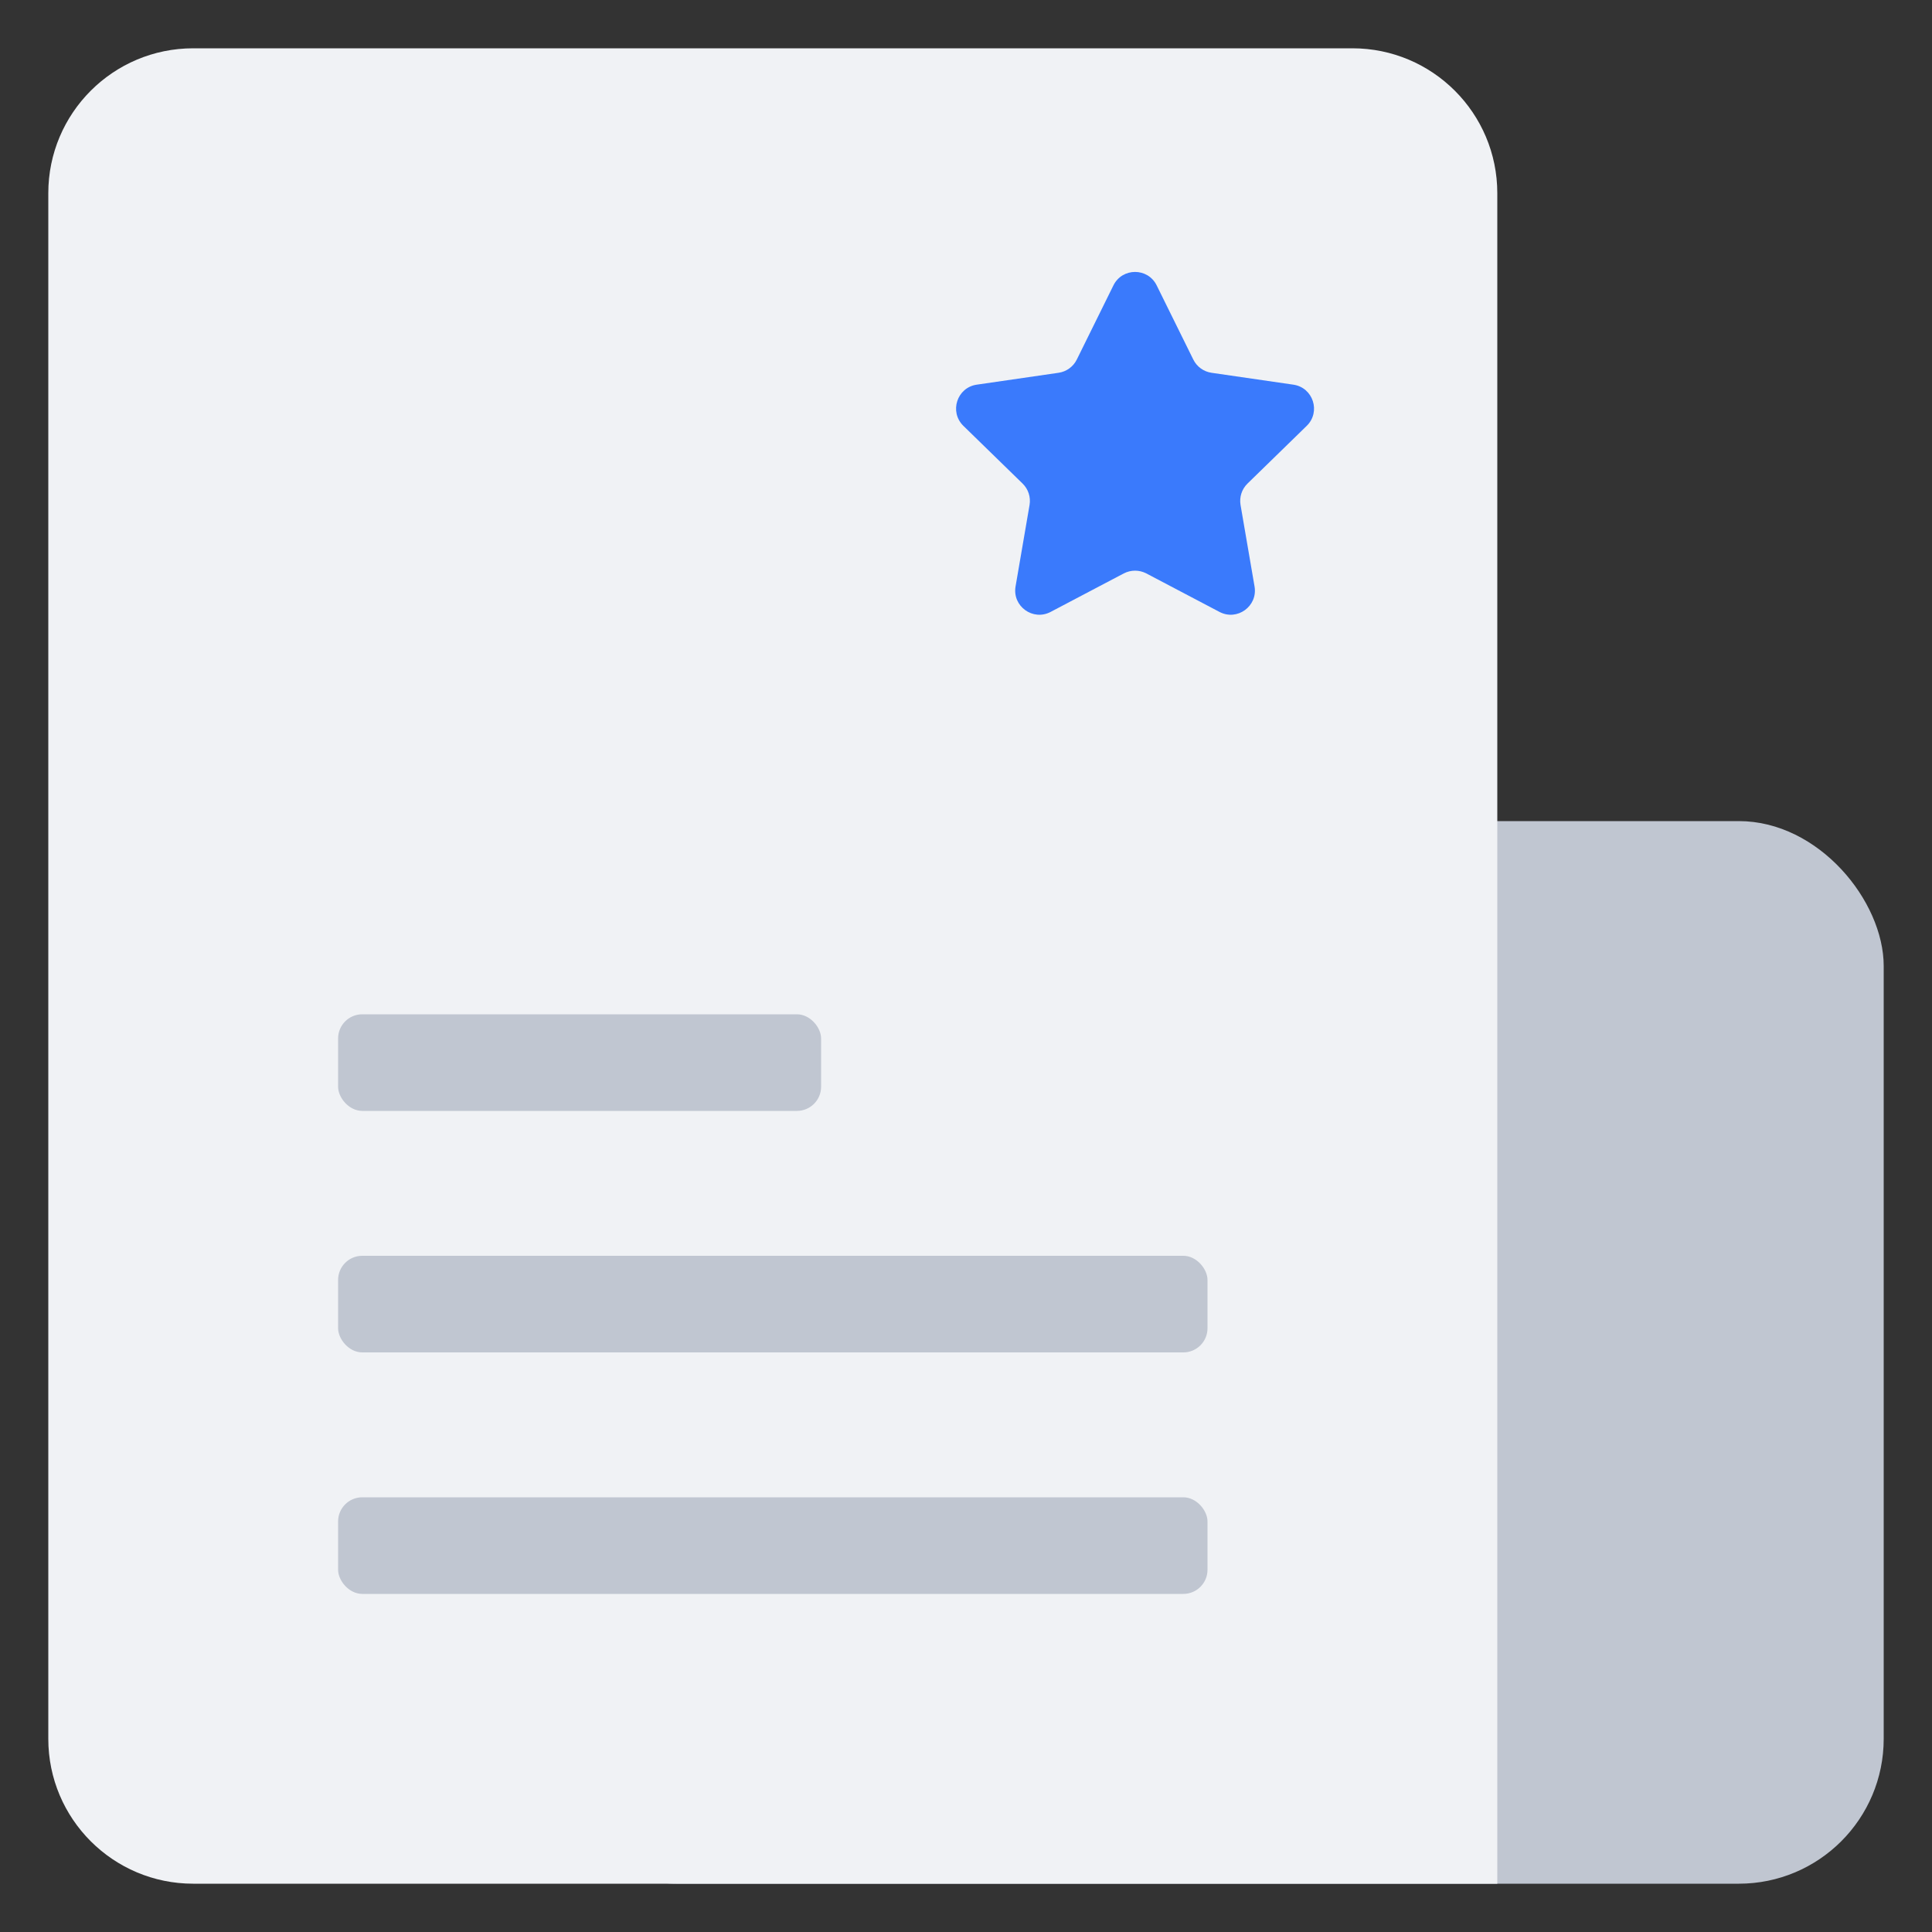 <svg width="40" height="40" viewBox="0 0 40 40" fill="none" xmlns="http://www.w3.org/2000/svg">
<rect x="0" y="0" width="40" height="40" fill="#333333" stroke="none"/>
<g id="&#229;&#133;&#165;&#229;&#143;&#163;&#229;&#155;&#190;&#230;&#160;&#135;">
<rect id="Rectangle 14" x="11" y="17" width="28" height="22" rx="3" fill="#C0C6D1"/>
<path id="Rectangle 10" d="M1 4C1 2.343 2.343 1 4 1H28C29.657 1 31 2.343 31 4V39H4C2.343 39 1 37.657 1 36V4Z" fill="#F0F2F5"/>
<rect id="Rectangle 11" x="7" y="21" width="10" height="2" rx="0.5" fill="#C0C6D1"/>
<rect id="Rectangle 12" x="7" y="26" width="18" height="2" rx="0.5" fill="#C0C6D1"/>
<rect id="Rectangle 13" x="7" y="31" width="18" height="2" rx="0.5" fill="#C0C6D1"/>
<path id="Star 1" d="M23.052 5.909C23.235 5.537 23.765 5.537 23.948 5.909L24.706 7.444C24.779 7.592 24.92 7.694 25.083 7.718L26.777 7.964C27.187 8.023 27.351 8.527 27.054 8.817L25.828 10.012C25.71 10.127 25.657 10.292 25.684 10.454L25.974 12.142C26.044 12.551 25.615 12.862 25.248 12.669L23.733 11.872C23.587 11.796 23.413 11.796 23.267 11.872L21.752 12.669C21.385 12.862 20.956 12.551 21.026 12.142L21.316 10.454C21.343 10.292 21.29 10.127 21.172 10.012L19.946 8.817C19.649 8.527 19.813 8.023 20.223 7.964L21.917 7.718C22.08 7.694 22.221 7.592 22.294 7.444L23.052 5.909Z" fill="#3A7AFC"/>
</g>
</svg>
